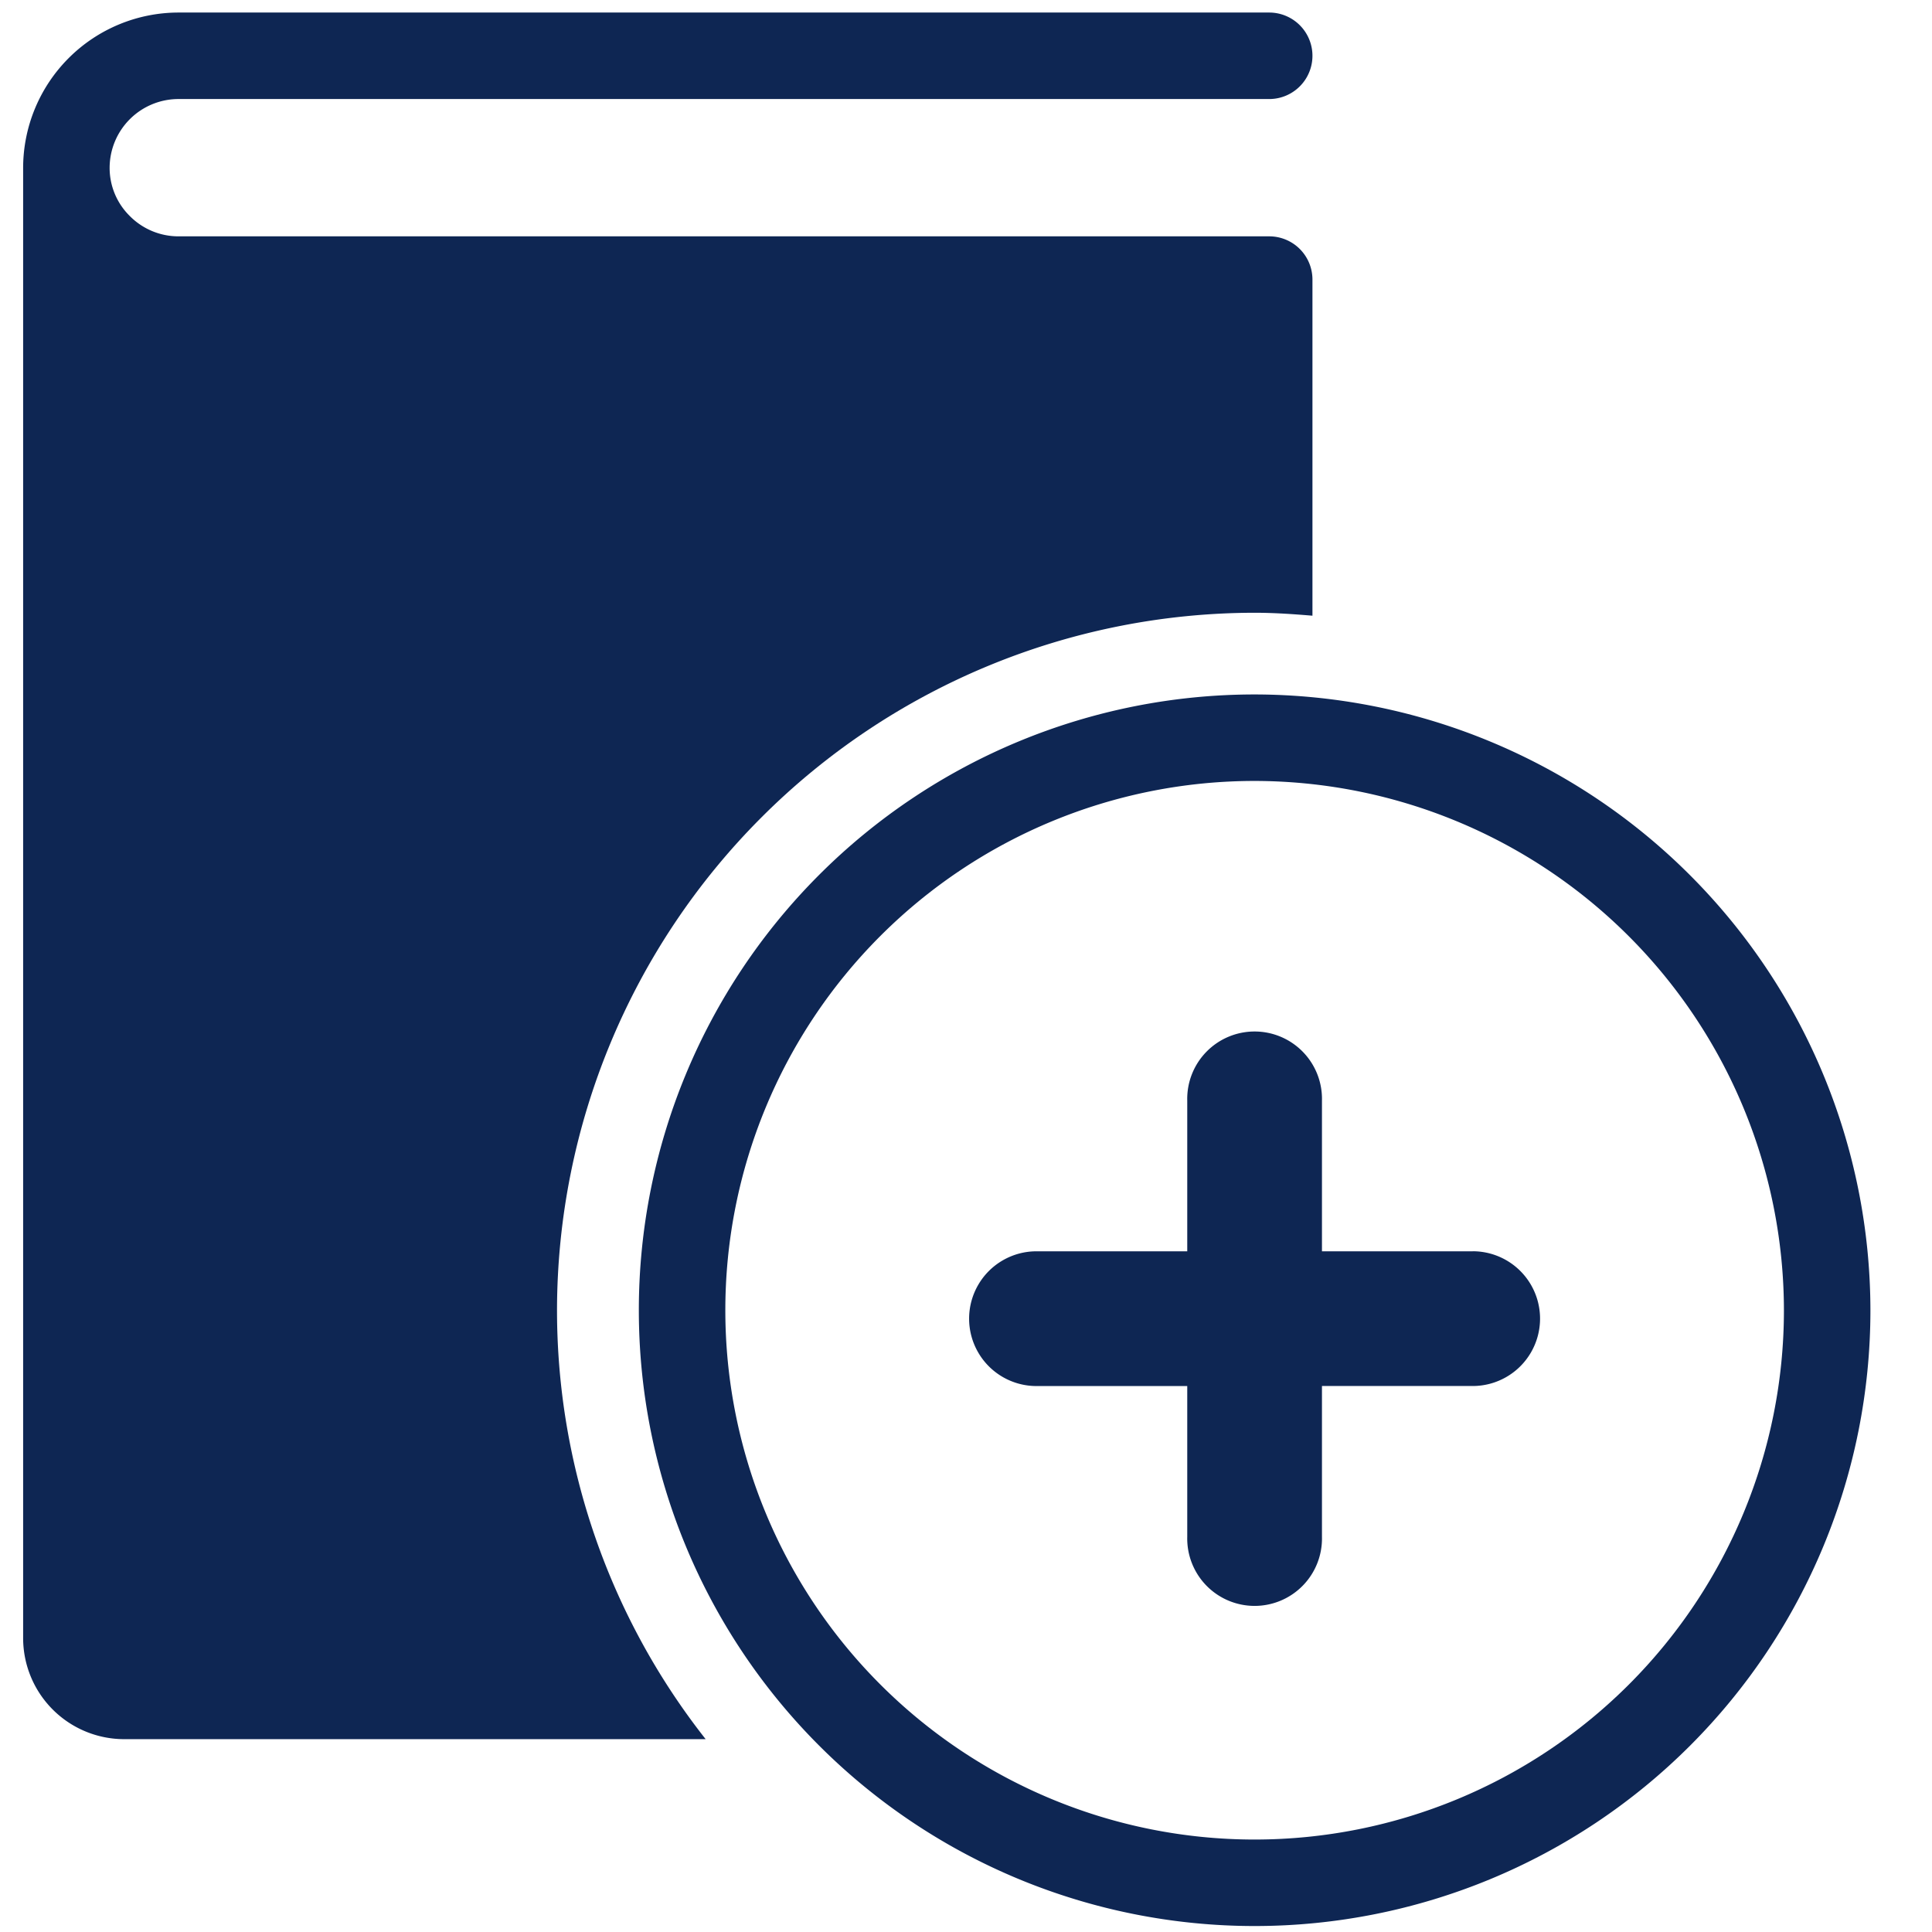<svg id="Layer_1" data-name="Layer 1" xmlns="http://www.w3.org/2000/svg" viewBox="0 0 44.674 44.674">
  <defs>
    <style>
      .cls-1 {
        fill: #0e2653;
      }
    </style>
  </defs>
  <title>Add courses_v3</title>
  <g>
    <path class="cls-1" d="M12.88,30.297A16.147,16.147,0,0,1,29.01,14.169c.452,0,.896.031,1.338.068V6.465a.999.999,0,0,0-1-1H4.127A1.584,1.584,0,0,1,2.996,4.99a1.559,1.559,0,0,1-.461-1.108A1.593,1.593,0,0,1,4.127,2.29H29.348a1,1,0,1,0,0-2H4.127A3.596,3.596,0,0,0,.535,3.881V37.88A2.338,2.338,0,0,0,2.87,40.215H16.317A16.034,16.034,0,0,1,12.88,30.297Z"/>
    <path class="cls-1" d="M29.01,16.058A14.239,14.239,0,1,0,43.25,30.297,14.255,14.255,0,0,0,29.01,16.058ZM41.25,30.297A12.239,12.239,0,1,1,29.01,18.058,12.253,12.253,0,0,1,41.25,30.297Z"/>
    <path class="cls-1" d="M34.053,28.934H30.568V25.449a1.558,1.558,0,1,0-3.115,0v3.485H23.967a1.558,1.558,0,0,0,0,3.116h3.486v3.486a1.558,1.558,0,1,0,3.115,0V32.049h3.485a1.558,1.558,0,0,0,0-3.116Z"/>
  </g>
</svg>
